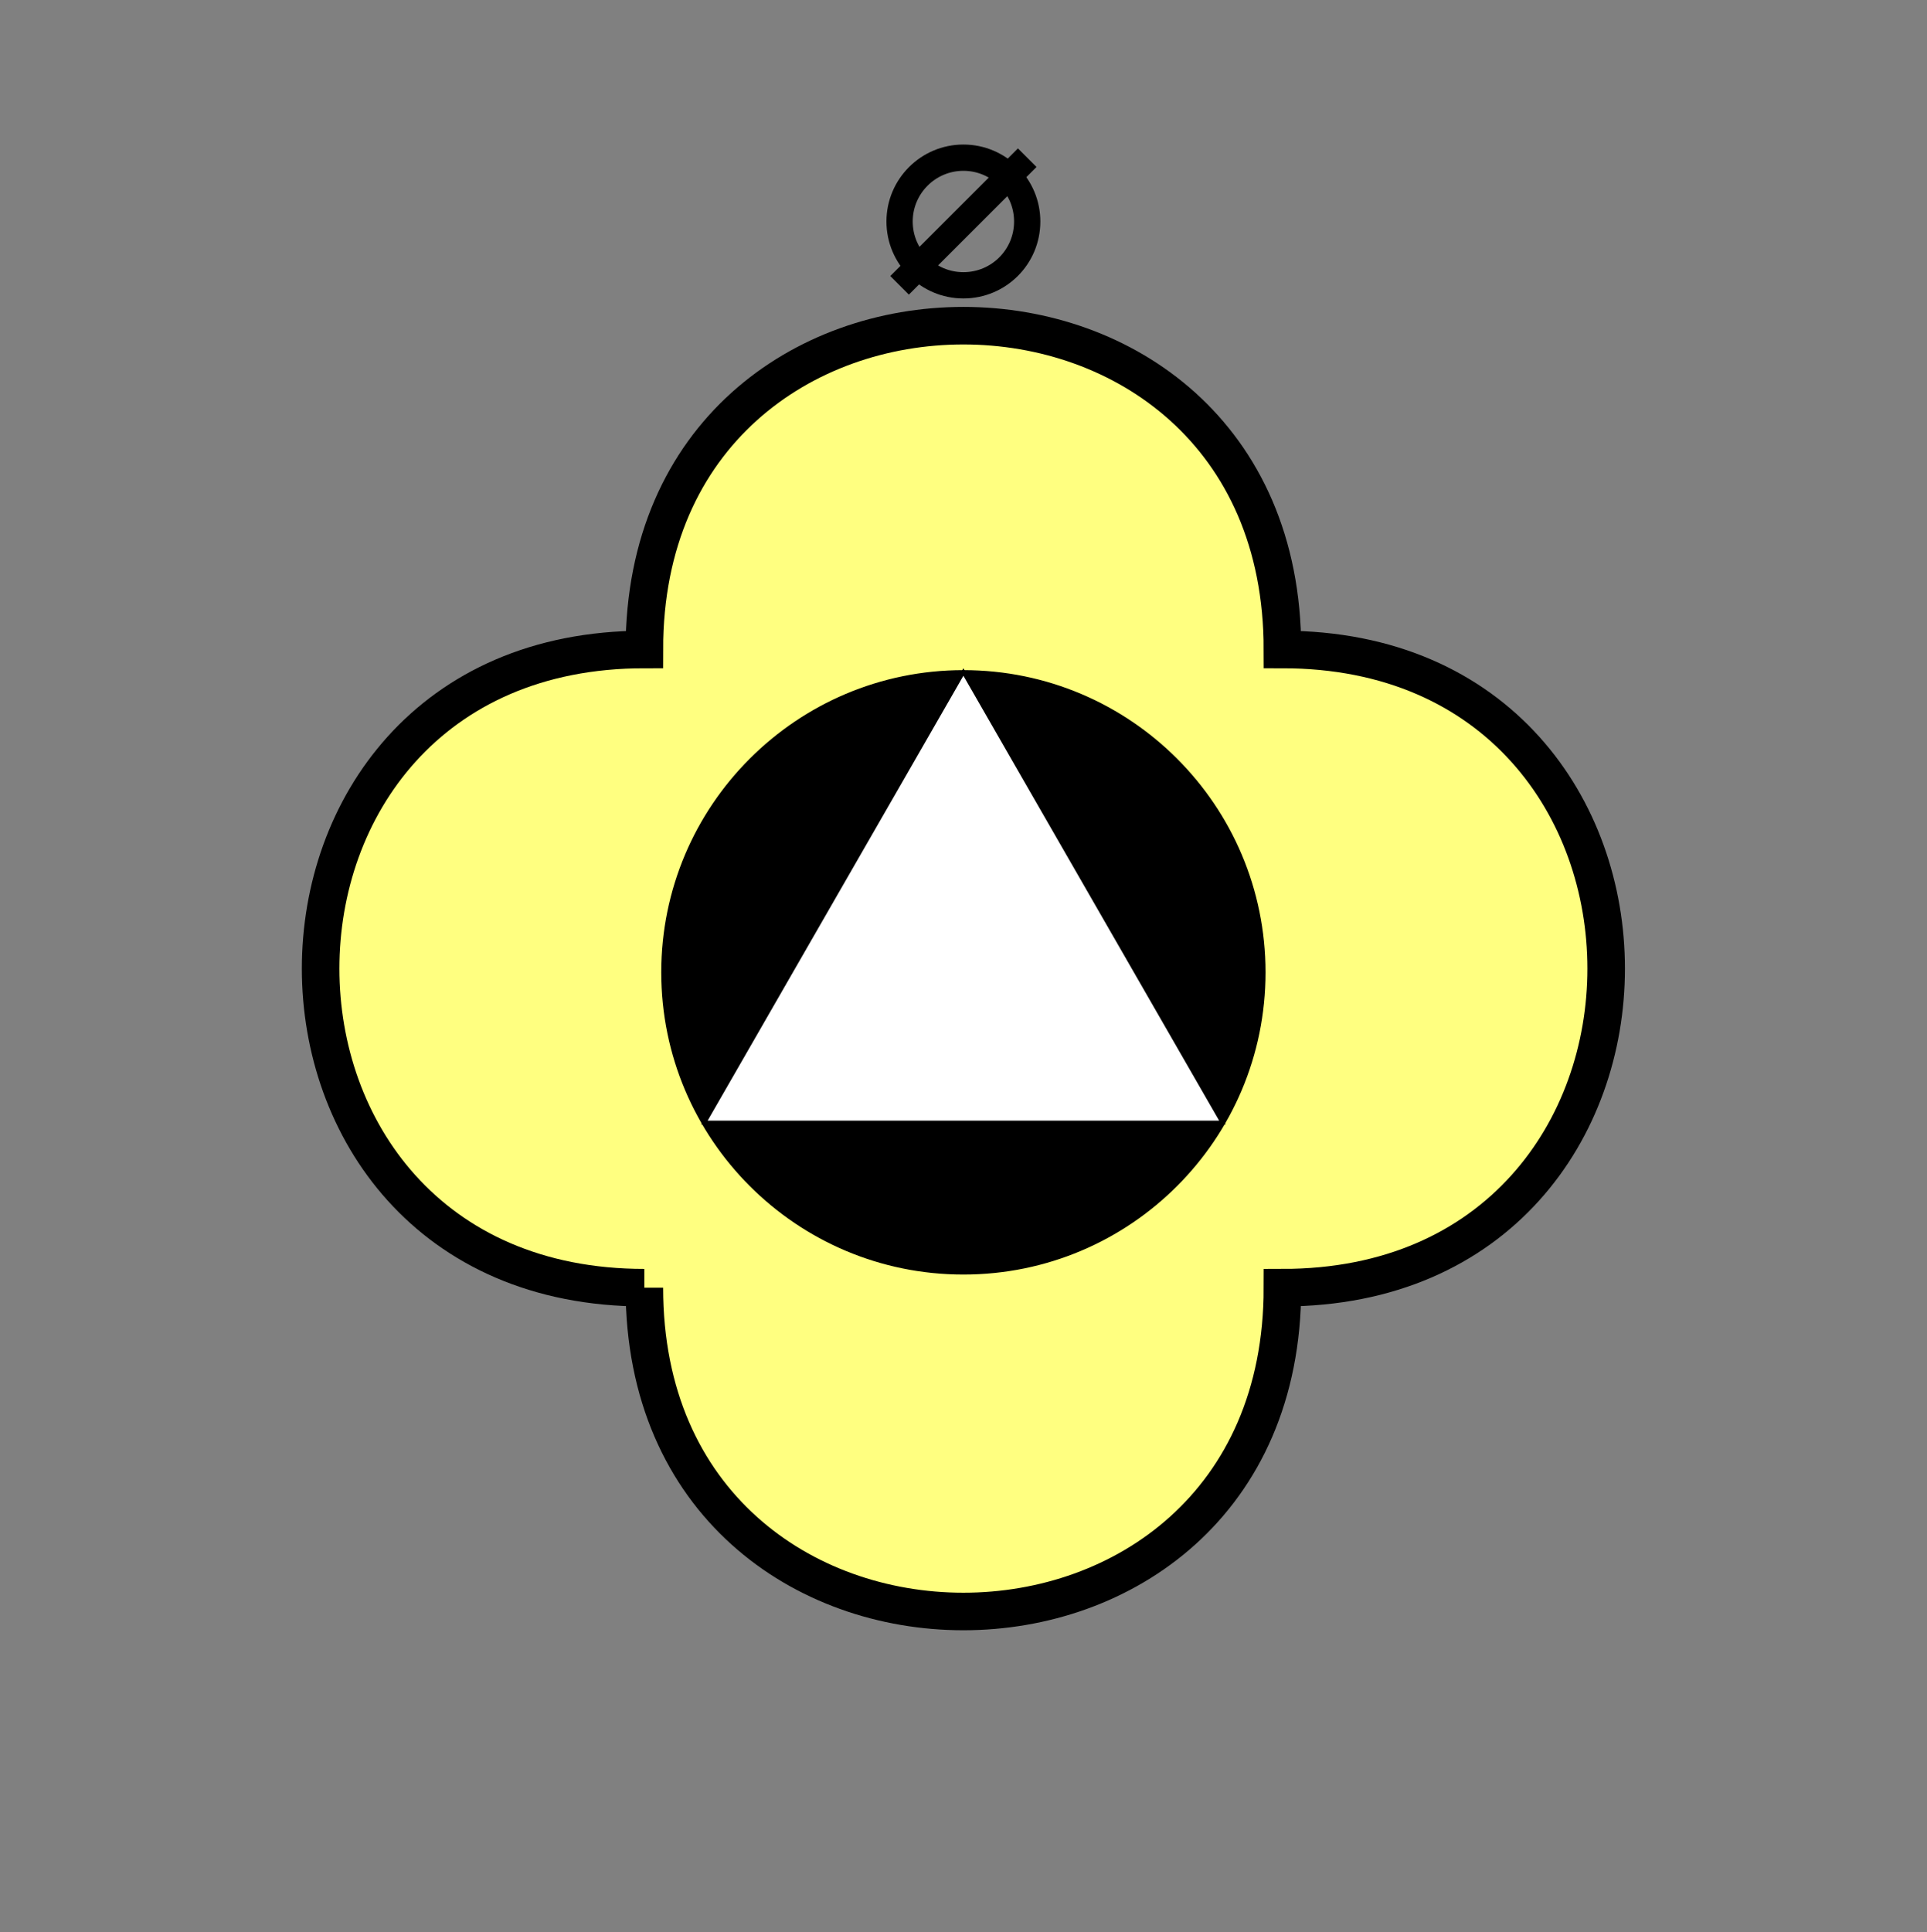 <?xml version="1.0" encoding="UTF-8" standalone="no"?>
<svg
   xmlns:dc="http://purl.org/dc/elements/1.1/"
   xmlns:cc="http://creativecommons.org/ns#"
   xmlns:rdf="http://www.w3.org/1999/02/22-rdf-syntax-ns#"
   xmlns:svg="http://www.w3.org/2000/svg"
   xmlns="http://www.w3.org/2000/svg"
   id="svg21"
   height="130.6mm"
   width="130.27mm"
   version="1.0">
  <rect width="100%" height="100%" fill="#808080" stroke="none"/>
  <defs
     id="defs3">
    <pattern
       y="0"
       x="0"
       height="6"
       width="6"
       patternUnits="userSpaceOnUse"
       id="EMFhbasepattern" />
  </defs>
  <path
     id="path5"
     d="  M 164.635,328.949   C 164.635,439.239 327.671,439.239 327.671,328.949   C 437.96,328.949 437.96,165.913 327.671,165.913   C 327.671,55.624 164.635,55.624 164.635,165.913   C 54.345,165.913 54.345,328.949 164.635,328.949   z "
     style="fill:#ffff80;fill-rule:evenodd;fill-opacity:1;stroke:none;" />
  <path
     id="path7"
     d="  M 164.635,328.949   C 164.635,439.239 327.671,439.239 327.671,328.949   C 437.96,328.949 437.96,165.913 327.671,165.913   C 327.671,55.624 164.635,55.624 164.635,165.913   C 54.345,165.913 54.345,328.949 164.635,328.949  "
     style="fill:none;stroke:#000000;stroke-width:9.59px;stroke-linecap:butt;stroke-linejoin:miter;stroke-miterlimit:10;stroke-dasharray:none;stroke-opacity:1;" />
  <path
     id="path9"
     d="  M 322.875,248.39   C 322.875,290.788 288.55,325.113 246.153,325.113   C 203.795,325.113 169.43,290.788 169.43,248.39   C 169.43,206.033 203.795,171.667 246.153,171.667   C 288.55,171.667 322.875,206.033 322.875,248.39   z "
     style="fill:#000000;fill-rule:evenodd;fill-opacity:1;stroke:none;" />
  <path
     id="path11"
     d="  M 322.875,248.39   C 322.875,290.788 288.55,325.113 246.153,325.113   C 203.795,325.113 169.43,290.788 169.43,248.39   C 169.43,206.033 203.795,171.667 246.153,171.667   C 288.55,171.667 322.875,206.033 322.875,248.39  "
     style="fill:none;stroke:#000000;stroke-width:0.959px;stroke-linecap:butt;stroke-linejoin:miter;stroke-miterlimit:10;stroke-dasharray:none;stroke-opacity:1;" />
  <path
     id="path13"
     d="  M 246.153,171.667   L 246.153,171.667   L 312.326,286.752   L 179.979,286.752   z "
     style="fill:#ffffff;fill-rule:evenodd;fill-opacity:1;stroke:none;" />
  <path
     id="path15"
     d="  M 246.153,171.667   L 246.153,171.667   L 312.326,286.752   L 179.979,286.752   z "
     style="fill:none;stroke:#000000;stroke-width:0.959px;stroke-linecap:butt;stroke-linejoin:miter;stroke-miterlimit:10;stroke-dasharray:none;stroke-opacity:1;" />
  <path
     id="path17"
     d="  M 262.456,56.583   C 262.456,65.614 255.184,72.887 246.153,72.887   C 237.162,72.887 229.849,65.614 229.849,56.583   C 229.849,47.592 237.162,40.28 246.153,40.28   C 255.184,40.28 262.456,47.592 262.456,56.583  "
     style="fill:none;stroke:#000000;stroke-width:6.713px;stroke-linecap:butt;stroke-linejoin:miter;stroke-miterlimit:10;stroke-dasharray:none;stroke-opacity:1;" />
  <path
     id="path19"
     d="  M 229.849,72.887   L 262.456,40.28  "
     style="fill:none;stroke:#000000;stroke-width:6.713px;stroke-linecap:butt;stroke-linejoin:miter;stroke-miterlimit:10;stroke-dasharray:none;stroke-opacity:1;" />
</svg>

